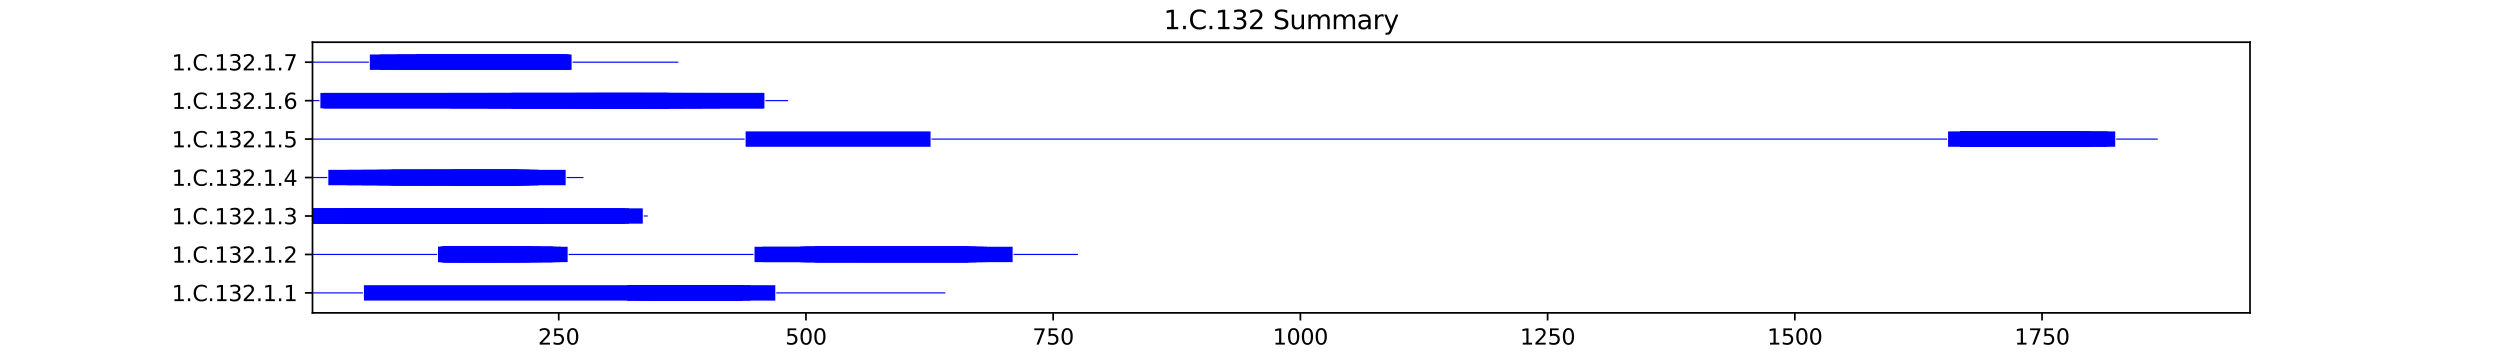 <?xml version="1.0" encoding="utf-8" standalone="no"?>
<!DOCTYPE svg PUBLIC "-//W3C//DTD SVG 1.1//EN"
  "http://www.w3.org/Graphics/SVG/1.1/DTD/svg11.dtd">
<svg xmlns:xlink="http://www.w3.org/1999/xlink" width="1152pt" height="162pt" viewBox="0 0 1152 162" xmlns="http://www.w3.org/2000/svg" version="1.1">
 <defs>
  <style type="text/css">*{stroke-linejoin: round; stroke-linecap: butt}</style>
 </defs>
 <g id="figure_1">
  <g id="patch_1">
   <path d="M 0 162 
L 1152 162 
L 1152 0 
L 0 0 
z
" style="fill: #ffffff"/>
  </g>
  <g id="axes_1">
   <g id="patch_2">
    <path d="M 144 144.18 
L 1036.8 144.18 
L 1036.8 19.44 
L 144 19.44 
z
" style="fill: #ffffff"/>
   </g>
   <g id="patch_3">
    <path d="M 144 135.232 
L 167.239 135.232 
L 167.239 134.7 
L 144 134.7 
z
" clip-path="url(#p2fc94cc25e)" style="fill: #0000ff"/>
   </g>
   <g id="patch_4">
    <path d="M 167.695 138.51 
L 357.255 138.51 
L 357.255 131.423 
L 167.695 131.423 
z
" clip-path="url(#p2fc94cc25e)" style="fill: #0000ff"/>
   </g>
   <g id="patch_5">
    <path d="M 288.904 138.51 
L 345.863 138.51 
L 345.863 131.423 
L 288.904 131.423 
z
" clip-path="url(#p2fc94cc25e)" style="fill: #0000ff"/>
   </g>
   <g id="patch_6">
    <path d="M 289.36 138.51 
L 340.851 138.51 
L 340.851 131.423 
L 289.36 131.423 
z
" clip-path="url(#p2fc94cc25e)" style="fill: #0000ff"/>
   </g>
   <g id="patch_7">
    <path d="M 294.372 138.51 
L 339.939 138.51 
L 339.939 131.423 
L 294.372 131.423 
z
" clip-path="url(#p2fc94cc25e)" style="fill: #0000ff"/>
   </g>
   <g id="patch_8">
    <path d="M 298.473 138.51 
L 342.218 138.51 
L 342.218 131.423 
L 298.473 131.423 
z
" clip-path="url(#p2fc94cc25e)" style="fill: #0000ff"/>
   </g>
   <g id="patch_9">
    <path d="M 299.384 138.51 
L 339.939 138.51 
L 339.939 131.423 
L 299.384 131.423 
z
" clip-path="url(#p2fc94cc25e)" style="fill: #0000ff"/>
   </g>
   <g id="patch_10">
    <path d="M 309.409 138.51 
L 339.939 138.51 
L 339.939 131.423 
L 309.409 131.423 
z
" clip-path="url(#p2fc94cc25e)" style="fill: #0000ff"/>
   </g>
   <g id="patch_11">
    <path d="M 311.688 138.51 
L 342.218 138.51 
L 342.218 131.423 
L 311.688 131.423 
z
" clip-path="url(#p2fc94cc25e)" style="fill: #0000ff"/>
   </g>
   <g id="patch_12">
    <path d="M 311.688 138.51 
L 339.939 138.51 
L 339.939 131.423 
L 311.688 131.423 
z
" clip-path="url(#p2fc94cc25e)" style="fill: #0000ff"/>
   </g>
   <g id="patch_13">
    <path d="M 311.688 138.51 
L 341.762 138.51 
L 341.762 131.423 
L 311.688 131.423 
z
" clip-path="url(#p2fc94cc25e)" style="fill: #0000ff"/>
   </g>
   <g id="patch_14">
    <path d="M 357.711 135.232 
L 435.631 135.232 
L 435.631 134.7 
L 357.711 134.7 
z
" clip-path="url(#p2fc94cc25e)" style="fill: #0000ff"/>
   </g>
   <g id="patch_15">
    <path d="M 144 117.513 
L 201.415 117.513 
L 201.415 116.982 
L 144 116.982 
z
" clip-path="url(#p2fc94cc25e)" style="fill: #0000ff"/>
   </g>
   <g id="patch_16">
    <path d="M 201.87 120.791 
L 240.147 120.791 
L 240.147 113.704 
L 201.87 113.704 
z
" clip-path="url(#p2fc94cc25e)" style="fill: #0000ff"/>
   </g>
   <g id="patch_17">
    <path d="M 201.87 120.791 
L 235.135 120.791 
L 235.135 113.704 
L 201.87 113.704 
z
" clip-path="url(#p2fc94cc25e)" style="fill: #0000ff"/>
   </g>
   <g id="patch_18">
    <path d="M 202.782 120.791 
L 245.159 120.791 
L 245.159 113.704 
L 202.782 113.704 
z
" clip-path="url(#p2fc94cc25e)" style="fill: #0000ff"/>
   </g>
   <g id="patch_19">
    <path d="M 203.237 120.791 
L 228.299 120.791 
L 228.299 113.704 
L 203.237 113.704 
z
" clip-path="url(#p2fc94cc25e)" style="fill: #0000ff"/>
   </g>
   <g id="patch_20">
    <path d="M 203.693 120.791 
L 244.248 120.791 
L 244.248 113.704 
L 203.693 113.704 
z
" clip-path="url(#p2fc94cc25e)" style="fill: #0000ff"/>
   </g>
   <g id="patch_21">
    <path d="M 203.693 120.791 
L 244.248 120.791 
L 244.248 113.704 
L 203.693 113.704 
z
" clip-path="url(#p2fc94cc25e)" style="fill: #0000ff"/>
   </g>
   <g id="patch_22">
    <path d="M 203.693 120.791 
L 236.502 120.791 
L 236.502 113.704 
L 203.693 113.704 
z
" clip-path="url(#p2fc94cc25e)" style="fill: #0000ff"/>
   </g>
   <g id="patch_23">
    <path d="M 203.693 120.791 
L 261.564 120.791 
L 261.564 113.704 
L 203.693 113.704 
z
" clip-path="url(#p2fc94cc25e)" style="fill: #0000ff"/>
   </g>
   <g id="patch_24">
    <path d="M 203.693 120.791 
L 249.716 120.791 
L 249.716 113.704 
L 203.693 113.704 
z
" clip-path="url(#p2fc94cc25e)" style="fill: #0000ff"/>
   </g>
   <g id="patch_25">
    <path d="M 204.149 120.791 
L 256.096 120.791 
L 256.096 113.704 
L 204.149 113.704 
z
" clip-path="url(#p2fc94cc25e)" style="fill: #0000ff"/>
   </g>
   <g id="patch_26">
    <path d="M 204.149 120.791 
L 247.438 120.791 
L 247.438 113.704 
L 204.149 113.704 
z
" clip-path="url(#p2fc94cc25e)" style="fill: #0000ff"/>
   </g>
   <g id="patch_27">
    <path d="M 204.605 120.791 
L 249.716 120.791 
L 249.716 113.704 
L 204.605 113.704 
z
" clip-path="url(#p2fc94cc25e)" style="fill: #0000ff"/>
   </g>
   <g id="patch_28">
    <path d="M 204.605 120.791 
L 254.729 120.791 
L 254.729 113.704 
L 204.605 113.704 
z
" clip-path="url(#p2fc94cc25e)" style="fill: #0000ff"/>
   </g>
   <g id="patch_29">
    <path d="M 204.605 120.791 
L 228.755 120.791 
L 228.755 113.704 
L 204.605 113.704 
z
" clip-path="url(#p2fc94cc25e)" style="fill: #0000ff"/>
   </g>
   <g id="patch_30">
    <path d="M 205.516 120.791 
L 258.374 120.791 
L 258.374 113.704 
L 205.516 113.704 
z
" clip-path="url(#p2fc94cc25e)" style="fill: #0000ff"/>
   </g>
   <g id="patch_31">
    <path d="M 205.516 120.791 
L 254.729 120.791 
L 254.729 113.704 
L 205.516 113.704 
z
" clip-path="url(#p2fc94cc25e)" style="fill: #0000ff"/>
   </g>
   <g id="patch_32">
    <path d="M 207.339 120.791 
L 242.425 120.791 
L 242.425 113.704 
L 207.339 113.704 
z
" clip-path="url(#p2fc94cc25e)" style="fill: #0000ff"/>
   </g>
   <g id="patch_33">
    <path d="M 208.706 120.791 
L 244.248 120.791 
L 244.248 113.704 
L 208.706 113.704 
z
" clip-path="url(#p2fc94cc25e)" style="fill: #0000ff"/>
   </g>
   <g id="patch_34">
    <path d="M 211.895 120.791 
L 230.578 120.791 
L 230.578 113.704 
L 211.895 113.704 
z
" clip-path="url(#p2fc94cc25e)" style="fill: #0000ff"/>
   </g>
   <g id="patch_35">
    <path d="M 212.351 120.791 
L 254.729 120.791 
L 254.729 113.704 
L 212.351 113.704 
z
" clip-path="url(#p2fc94cc25e)" style="fill: #0000ff"/>
   </g>
   <g id="patch_36">
    <path d="M 262.019 117.513 
L 347.23 117.513 
L 347.23 116.982 
L 262.019 116.982 
z
" clip-path="url(#p2fc94cc25e)" style="fill: #0000ff"/>
   </g>
   <g id="patch_37">
    <path d="M 347.686 120.791 
L 447.023 120.791 
L 447.023 113.704 
L 347.686 113.704 
z
" clip-path="url(#p2fc94cc25e)" style="fill: #0000ff"/>
   </g>
   <g id="patch_38">
    <path d="M 351.331 120.791 
L 449.757 120.791 
L 449.757 113.704 
L 351.331 113.704 
z
" clip-path="url(#p2fc94cc25e)" style="fill: #0000ff"/>
   </g>
   <g id="patch_39">
    <path d="M 368.647 120.791 
L 452.946 120.791 
L 452.946 113.704 
L 368.647 113.704 
z
" clip-path="url(#p2fc94cc25e)" style="fill: #0000ff"/>
   </g>
   <g id="patch_40">
    <path d="M 369.102 120.791 
L 449.757 120.791 
L 449.757 113.704 
L 369.102 113.704 
z
" clip-path="url(#p2fc94cc25e)" style="fill: #0000ff"/>
   </g>
   <g id="patch_41">
    <path d="M 370.469 120.791 
L 446.111 120.791 
L 446.111 113.704 
L 370.469 113.704 
z
" clip-path="url(#p2fc94cc25e)" style="fill: #0000ff"/>
   </g>
   <g id="patch_42">
    <path d="M 370.925 120.791 
L 446.111 120.791 
L 446.111 113.704 
L 370.925 113.704 
z
" clip-path="url(#p2fc94cc25e)" style="fill: #0000ff"/>
   </g>
   <g id="patch_43">
    <path d="M 371.836 120.791 
L 447.478 120.791 
L 447.478 113.704 
L 371.836 113.704 
z
" clip-path="url(#p2fc94cc25e)" style="fill: #0000ff"/>
   </g>
   <g id="patch_44">
    <path d="M 375.482 120.791 
L 447.478 120.791 
L 447.478 113.704 
L 375.482 113.704 
z
" clip-path="url(#p2fc94cc25e)" style="fill: #0000ff"/>
   </g>
   <g id="patch_45">
    <path d="M 375.482 120.791 
L 454.769 120.791 
L 454.769 113.704 
L 375.482 113.704 
z
" clip-path="url(#p2fc94cc25e)" style="fill: #0000ff"/>
   </g>
   <g id="patch_46">
    <path d="M 375.482 120.791 
L 446.111 120.791 
L 446.111 113.704 
L 375.482 113.704 
z
" clip-path="url(#p2fc94cc25e)" style="fill: #0000ff"/>
   </g>
   <g id="patch_47">
    <path d="M 375.482 120.791 
L 450.668 120.791 
L 450.668 113.704 
L 375.482 113.704 
z
" clip-path="url(#p2fc94cc25e)" style="fill: #0000ff"/>
   </g>
   <g id="patch_48">
    <path d="M 375.482 120.791 
L 446.111 120.791 
L 446.111 113.704 
L 375.482 113.704 
z
" clip-path="url(#p2fc94cc25e)" style="fill: #0000ff"/>
   </g>
   <g id="patch_49">
    <path d="M 375.482 120.791 
L 446.111 120.791 
L 446.111 113.704 
L 375.482 113.704 
z
" clip-path="url(#p2fc94cc25e)" style="fill: #0000ff"/>
   </g>
   <g id="patch_50">
    <path d="M 377.305 120.791 
L 446.111 120.791 
L 446.111 113.704 
L 377.305 113.704 
z
" clip-path="url(#p2fc94cc25e)" style="fill: #0000ff"/>
   </g>
   <g id="patch_51">
    <path d="M 396.443 120.791 
L 466.616 120.791 
L 466.616 113.704 
L 396.443 113.704 
z
" clip-path="url(#p2fc94cc25e)" style="fill: #0000ff"/>
   </g>
   <g id="patch_52">
    <path d="M 467.072 117.513 
L 496.691 117.513 
L 496.691 116.982 
L 467.072 116.982 
z
" clip-path="url(#p2fc94cc25e)" style="fill: #0000ff"/>
   </g>
   <g id="patch_53">
    <path d="M 144 103.073 
L 296.195 103.073 
L 296.195 95.985 
L 144 95.985 
z
" clip-path="url(#p2fc94cc25e)" style="fill: #0000ff"/>
   </g>
   <g id="patch_54">
    <path d="M 144 103.073 
L 289.815 103.073 
L 289.815 95.985 
L 144 95.985 
z
" clip-path="url(#p2fc94cc25e)" style="fill: #0000ff"/>
   </g>
   <g id="patch_55">
    <path d="M 144 103.073 
L 287.993 103.073 
L 287.993 95.985 
L 144 95.985 
z
" clip-path="url(#p2fc94cc25e)" style="fill: #0000ff"/>
   </g>
   <g id="patch_56">
    <path d="M 158.582 103.073 
L 250.172 103.073 
L 250.172 95.985 
L 158.582 95.985 
z
" clip-path="url(#p2fc94cc25e)" style="fill: #0000ff"/>
   </g>
   <g id="patch_57">
    <path d="M 159.037 103.073 
L 225.565 103.073 
L 225.565 95.985 
L 159.037 95.985 
z
" clip-path="url(#p2fc94cc25e)" style="fill: #0000ff"/>
   </g>
   <g id="patch_58">
    <path d="M 168.151 103.073 
L 231.034 103.073 
L 231.034 95.985 
L 168.151 95.985 
z
" clip-path="url(#p2fc94cc25e)" style="fill: #0000ff"/>
   </g>
   <g id="patch_59">
    <path d="M 171.34 103.073 
L 241.97 103.073 
L 241.97 95.985 
L 171.34 95.985 
z
" clip-path="url(#p2fc94cc25e)" style="fill: #0000ff"/>
   </g>
   <g id="patch_60">
    <path d="M 171.34 103.073 
L 241.97 103.073 
L 241.97 95.985 
L 171.34 95.985 
z
" clip-path="url(#p2fc94cc25e)" style="fill: #0000ff"/>
   </g>
   <g id="patch_61">
    <path d="M 171.34 103.073 
L 242.881 103.073 
L 242.881 95.985 
L 171.34 95.985 
z
" clip-path="url(#p2fc94cc25e)" style="fill: #0000ff"/>
   </g>
   <g id="patch_62">
    <path d="M 197.769 103.073 
L 241.97 103.073 
L 241.97 95.985 
L 197.769 95.985 
z
" clip-path="url(#p2fc94cc25e)" style="fill: #0000ff"/>
   </g>
   <g id="patch_63">
    <path d="M 198.681 103.073 
L 250.627 103.073 
L 250.627 95.985 
L 198.681 95.985 
z
" clip-path="url(#p2fc94cc25e)" style="fill: #0000ff"/>
   </g>
   <g id="patch_64">
    <path d="M 205.06 103.073 
L 243.792 103.073 
L 243.792 95.985 
L 205.06 95.985 
z
" clip-path="url(#p2fc94cc25e)" style="fill: #0000ff"/>
   </g>
   <g id="patch_65">
    <path d="M 206.883 103.073 
L 243.792 103.073 
L 243.792 95.985 
L 206.883 95.985 
z
" clip-path="url(#p2fc94cc25e)" style="fill: #0000ff"/>
   </g>
   <g id="patch_66">
    <path d="M 208.706 103.073 
L 247.438 103.073 
L 247.438 95.985 
L 208.706 95.985 
z
" clip-path="url(#p2fc94cc25e)" style="fill: #0000ff"/>
   </g>
   <g id="patch_67">
    <path d="M 208.706 103.073 
L 244.704 103.073 
L 244.704 95.985 
L 208.706 95.985 
z
" clip-path="url(#p2fc94cc25e)" style="fill: #0000ff"/>
   </g>
   <g id="patch_68">
    <path d="M 296.65 99.795 
L 298.473 99.795 
L 298.473 99.263 
L 296.65 99.263 
z
" clip-path="url(#p2fc94cc25e)" style="fill: #0000ff"/>
   </g>
   <g id="patch_69">
    <path d="M 144 82.076 
L 150.835 82.076 
L 150.835 81.544 
L 144 81.544 
z
" clip-path="url(#p2fc94cc25e)" style="fill: #0000ff"/>
   </g>
   <g id="patch_70">
    <path d="M 151.291 85.354 
L 248.349 85.354 
L 248.349 78.266 
L 151.291 78.266 
z
" clip-path="url(#p2fc94cc25e)" style="fill: #0000ff"/>
   </g>
   <g id="patch_71">
    <path d="M 159.949 85.354 
L 247.893 85.354 
L 247.893 78.266 
L 159.949 78.266 
z
" clip-path="url(#p2fc94cc25e)" style="fill: #0000ff"/>
   </g>
   <g id="patch_72">
    <path d="M 166.784 85.354 
L 238.324 85.354 
L 238.324 78.266 
L 166.784 78.266 
z
" clip-path="url(#p2fc94cc25e)" style="fill: #0000ff"/>
   </g>
   <g id="patch_73">
    <path d="M 173.619 85.354 
L 241.97 85.354 
L 241.97 78.266 
L 173.619 78.266 
z
" clip-path="url(#p2fc94cc25e)" style="fill: #0000ff"/>
   </g>
   <g id="patch_74">
    <path d="M 174.53 85.354 
L 238.324 85.354 
L 238.324 78.266 
L 174.53 78.266 
z
" clip-path="url(#p2fc94cc25e)" style="fill: #0000ff"/>
   </g>
   <g id="patch_75">
    <path d="M 179.542 85.354 
L 238.324 85.354 
L 238.324 78.266 
L 179.542 78.266 
z
" clip-path="url(#p2fc94cc25e)" style="fill: #0000ff"/>
   </g>
   <g id="patch_76">
    <path d="M 179.542 85.354 
L 239.236 85.354 
L 239.236 78.266 
L 179.542 78.266 
z
" clip-path="url(#p2fc94cc25e)" style="fill: #0000ff"/>
   </g>
   <g id="patch_77">
    <path d="M 180.454 85.354 
L 239.691 85.354 
L 239.691 78.266 
L 180.454 78.266 
z
" clip-path="url(#p2fc94cc25e)" style="fill: #0000ff"/>
   </g>
   <g id="patch_78">
    <path d="M 180.91 85.354 
L 243.792 85.354 
L 243.792 78.266 
L 180.91 78.266 
z
" clip-path="url(#p2fc94cc25e)" style="fill: #0000ff"/>
   </g>
   <g id="patch_79">
    <path d="M 181.365 85.354 
L 244.248 85.354 
L 244.248 78.266 
L 181.365 78.266 
z
" clip-path="url(#p2fc94cc25e)" style="fill: #0000ff"/>
   </g>
   <g id="patch_80">
    <path d="M 186.833 85.354 
L 238.324 85.354 
L 238.324 78.266 
L 186.833 78.266 
z
" clip-path="url(#p2fc94cc25e)" style="fill: #0000ff"/>
   </g>
   <g id="patch_81">
    <path d="M 195.491 85.354 
L 260.652 85.354 
L 260.652 78.266 
L 195.491 78.266 
z
" clip-path="url(#p2fc94cc25e)" style="fill: #0000ff"/>
   </g>
   <g id="patch_82">
    <path d="M 207.339 85.354 
L 246.071 85.354 
L 246.071 78.266 
L 207.339 78.266 
z
" clip-path="url(#p2fc94cc25e)" style="fill: #0000ff"/>
   </g>
   <g id="patch_83">
    <path d="M 209.161 85.354 
L 238.324 85.354 
L 238.324 78.266 
L 209.161 78.266 
z
" clip-path="url(#p2fc94cc25e)" style="fill: #0000ff"/>
   </g>
   <g id="patch_84">
    <path d="M 209.161 85.354 
L 240.603 85.354 
L 240.603 78.266 
L 209.161 78.266 
z
" clip-path="url(#p2fc94cc25e)" style="fill: #0000ff"/>
   </g>
   <g id="patch_85">
    <path d="M 209.161 85.354 
L 243.792 85.354 
L 243.792 78.266 
L 209.161 78.266 
z
" clip-path="url(#p2fc94cc25e)" style="fill: #0000ff"/>
   </g>
   <g id="patch_86">
    <path d="M 209.617 85.354 
L 240.603 85.354 
L 240.603 78.266 
L 209.617 78.266 
z
" clip-path="url(#p2fc94cc25e)" style="fill: #0000ff"/>
   </g>
   <g id="patch_87">
    <path d="M 261.108 82.076 
L 268.854 82.076 
L 268.854 81.544 
L 261.108 81.544 
z
" clip-path="url(#p2fc94cc25e)" style="fill: #0000ff"/>
   </g>
   <g id="patch_88">
    <path d="M 144 64.357 
L 343.129 64.357 
L 343.129 63.825 
L 144 63.825 
z
" clip-path="url(#p2fc94cc25e)" style="fill: #0000ff"/>
   </g>
   <g id="patch_89">
    <path d="M 343.585 67.635 
L 428.796 67.635 
L 428.796 60.547 
L 343.585 60.547 
z
" clip-path="url(#p2fc94cc25e)" style="fill: #0000ff"/>
   </g>
   <g id="patch_90">
    <path d="M 429.251 64.357 
L 897.227 64.357 
L 897.227 63.825 
L 429.251 63.825 
z
" clip-path="url(#p2fc94cc25e)" style="fill: #0000ff"/>
   </g>
   <g id="patch_91">
    <path d="M 897.683 67.635 
L 951.908 67.635 
L 951.908 60.547 
L 897.683 60.547 
z
" clip-path="url(#p2fc94cc25e)" style="fill: #0000ff"/>
   </g>
   <g id="patch_92">
    <path d="M 903.151 67.635 
L 959.199 67.635 
L 959.199 60.547 
L 903.151 60.547 
z
" clip-path="url(#p2fc94cc25e)" style="fill: #0000ff"/>
   </g>
   <g id="patch_93">
    <path d="M 903.151 67.635 
L 959.199 67.635 
L 959.199 60.547 
L 903.151 60.547 
z
" clip-path="url(#p2fc94cc25e)" style="fill: #0000ff"/>
   </g>
   <g id="patch_94">
    <path d="M 903.151 67.635 
L 959.199 67.635 
L 959.199 60.547 
L 903.151 60.547 
z
" clip-path="url(#p2fc94cc25e)" style="fill: #0000ff"/>
   </g>
   <g id="patch_95">
    <path d="M 903.607 67.635 
L 971.046 67.635 
L 971.046 60.547 
L 903.607 60.547 
z
" clip-path="url(#p2fc94cc25e)" style="fill: #0000ff"/>
   </g>
   <g id="patch_96">
    <path d="M 904.518 67.635 
L 962.389 67.635 
L 962.389 60.547 
L 904.518 60.547 
z
" clip-path="url(#p2fc94cc25e)" style="fill: #0000ff"/>
   </g>
   <g id="patch_97">
    <path d="M 904.974 67.635 
L 950.997 67.635 
L 950.997 60.547 
L 904.974 60.547 
z
" clip-path="url(#p2fc94cc25e)" style="fill: #0000ff"/>
   </g>
   <g id="patch_98">
    <path d="M 904.974 67.635 
L 950.997 67.635 
L 950.997 60.547 
L 904.974 60.547 
z
" clip-path="url(#p2fc94cc25e)" style="fill: #0000ff"/>
   </g>
   <g id="patch_99">
    <path d="M 905.429 67.635 
L 950.997 67.635 
L 950.997 60.547 
L 905.429 60.547 
z
" clip-path="url(#p2fc94cc25e)" style="fill: #0000ff"/>
   </g>
   <g id="patch_100">
    <path d="M 905.429 67.635 
L 957.832 67.635 
L 957.832 60.547 
L 905.429 60.547 
z
" clip-path="url(#p2fc94cc25e)" style="fill: #0000ff"/>
   </g>
   <g id="patch_101">
    <path d="M 905.885 67.635 
L 950.997 67.635 
L 950.997 60.547 
L 905.885 60.547 
z
" clip-path="url(#p2fc94cc25e)" style="fill: #0000ff"/>
   </g>
   <g id="patch_102">
    <path d="M 909.986 67.635 
L 963.756 67.635 
L 963.756 60.547 
L 909.986 60.547 
z
" clip-path="url(#p2fc94cc25e)" style="fill: #0000ff"/>
   </g>
   <g id="patch_103">
    <path d="M 910.898 67.635 
L 941.428 67.635 
L 941.428 60.547 
L 910.898 60.547 
z
" clip-path="url(#p2fc94cc25e)" style="fill: #0000ff"/>
   </g>
   <g id="patch_104">
    <path d="M 910.898 67.635 
L 974.692 67.635 
L 974.692 60.547 
L 910.898 60.547 
z
" clip-path="url(#p2fc94cc25e)" style="fill: #0000ff"/>
   </g>
   <g id="patch_105">
    <path d="M 910.898 67.635 
L 950.997 67.635 
L 950.997 60.547 
L 910.898 60.547 
z
" clip-path="url(#p2fc94cc25e)" style="fill: #0000ff"/>
   </g>
   <g id="patch_106">
    <path d="M 911.809 67.635 
L 959.199 67.635 
L 959.199 60.547 
L 911.809 60.547 
z
" clip-path="url(#p2fc94cc25e)" style="fill: #0000ff"/>
   </g>
   <g id="patch_107">
    <path d="M 913.176 67.635 
L 950.997 67.635 
L 950.997 60.547 
L 913.176 60.547 
z
" clip-path="url(#p2fc94cc25e)" style="fill: #0000ff"/>
   </g>
   <g id="patch_108">
    <path d="M 975.147 64.357 
L 994.286 64.357 
L 994.286 63.825 
L 975.147 63.825 
z
" clip-path="url(#p2fc94cc25e)" style="fill: #0000ff"/>
   </g>
   <g id="patch_109">
    <path d="M 144 46.638 
L 147.19 46.638 
L 147.19 46.107 
L 144 46.107 
z
" clip-path="url(#p2fc94cc25e)" style="fill: #0000ff"/>
   </g>
   <g id="patch_110">
    <path d="M 147.645 49.916 
L 351.787 49.916 
L 351.787 42.829 
L 147.645 42.829 
z
" clip-path="url(#p2fc94cc25e)" style="fill: #0000ff"/>
   </g>
   <g id="patch_111">
    <path d="M 149.012 49.916 
L 352.243 49.916 
L 352.243 42.829 
L 149.012 42.829 
z
" clip-path="url(#p2fc94cc25e)" style="fill: #0000ff"/>
   </g>
   <g id="patch_112">
    <path d="M 149.468 49.916 
L 351.787 49.916 
L 351.787 42.829 
L 149.468 42.829 
z
" clip-path="url(#p2fc94cc25e)" style="fill: #0000ff"/>
   </g>
   <g id="patch_113">
    <path d="M 207.339 49.916 
L 314.877 49.916 
L 314.877 42.829 
L 207.339 42.829 
z
" clip-path="url(#p2fc94cc25e)" style="fill: #0000ff"/>
   </g>
   <g id="patch_114">
    <path d="M 224.654 49.916 
L 308.042 49.916 
L 308.042 42.829 
L 224.654 42.829 
z
" clip-path="url(#p2fc94cc25e)" style="fill: #0000ff"/>
   </g>
   <g id="patch_115">
    <path d="M 235.59 49.916 
L 323.535 49.916 
L 323.535 42.829 
L 235.59 42.829 
z
" clip-path="url(#p2fc94cc25e)" style="fill: #0000ff"/>
   </g>
   <g id="patch_116">
    <path d="M 235.59 49.916 
L 308.042 49.916 
L 308.042 42.829 
L 235.59 42.829 
z
" clip-path="url(#p2fc94cc25e)" style="fill: #0000ff"/>
   </g>
   <g id="patch_117">
    <path d="M 235.59 49.916 
L 308.042 49.916 
L 308.042 42.829 
L 235.59 42.829 
z
" clip-path="url(#p2fc94cc25e)" style="fill: #0000ff"/>
   </g>
   <g id="patch_118">
    <path d="M 236.046 49.916 
L 308.954 49.916 
L 308.954 42.829 
L 236.046 42.829 
z
" clip-path="url(#p2fc94cc25e)" style="fill: #0000ff"/>
   </g>
   <g id="patch_119">
    <path d="M 264.753 49.916 
L 296.195 49.916 
L 296.195 42.829 
L 264.753 42.829 
z
" clip-path="url(#p2fc94cc25e)" style="fill: #0000ff"/>
   </g>
   <g id="patch_120">
    <path d="M 264.753 49.916 
L 331.737 49.916 
L 331.737 42.829 
L 264.753 42.829 
z
" clip-path="url(#p2fc94cc25e)" style="fill: #0000ff"/>
   </g>
   <g id="patch_121">
    <path d="M 273.411 49.916 
L 308.042 49.916 
L 308.042 42.829 
L 273.411 42.829 
z
" clip-path="url(#p2fc94cc25e)" style="fill: #0000ff"/>
   </g>
   <g id="patch_122">
    <path d="M 274.322 49.916 
L 308.042 49.916 
L 308.042 42.829 
L 274.322 42.829 
z
" clip-path="url(#p2fc94cc25e)" style="fill: #0000ff"/>
   </g>
   <g id="patch_123">
    <path d="M 352.698 46.638 
L 363.179 46.638 
L 363.179 46.107 
L 352.698 46.107 
z
" clip-path="url(#p2fc94cc25e)" style="fill: #0000ff"/>
   </g>
   <g id="patch_124">
    <path d="M 144 28.92 
L 169.973 28.92 
L 169.973 28.388 
L 144 28.388 
z
" clip-path="url(#p2fc94cc25e)" style="fill: #0000ff"/>
   </g>
   <g id="patch_125">
    <path d="M 170.429 32.197 
L 260.197 32.197 
L 260.197 25.11 
L 170.429 25.11 
z
" clip-path="url(#p2fc94cc25e)" style="fill: #0000ff"/>
   </g>
   <g id="patch_126">
    <path d="M 174.986 32.197 
L 259.285 32.197 
L 259.285 25.11 
L 174.986 25.11 
z
" clip-path="url(#p2fc94cc25e)" style="fill: #0000ff"/>
   </g>
   <g id="patch_127">
    <path d="M 182.732 32.197 
L 259.285 32.197 
L 259.285 25.11 
L 182.732 25.11 
z
" clip-path="url(#p2fc94cc25e)" style="fill: #0000ff"/>
   </g>
   <g id="patch_128">
    <path d="M 191.846 32.197 
L 263.386 32.197 
L 263.386 25.11 
L 191.846 25.11 
z
" clip-path="url(#p2fc94cc25e)" style="fill: #0000ff"/>
   </g>
   <g id="patch_129">
    <path d="M 191.846 32.197 
L 261.564 32.197 
L 261.564 25.11 
L 191.846 25.11 
z
" clip-path="url(#p2fc94cc25e)" style="fill: #0000ff"/>
   </g>
   <g id="patch_130">
    <path d="M 191.846 32.197 
L 253.362 32.197 
L 253.362 25.11 
L 191.846 25.11 
z
" clip-path="url(#p2fc94cc25e)" style="fill: #0000ff"/>
   </g>
   <g id="patch_131">
    <path d="M 191.846 32.197 
L 259.285 32.197 
L 259.285 25.11 
L 191.846 25.11 
z
" clip-path="url(#p2fc94cc25e)" style="fill: #0000ff"/>
   </g>
   <g id="patch_132">
    <path d="M 192.757 32.197 
L 253.362 32.197 
L 253.362 25.11 
L 192.757 25.11 
z
" clip-path="url(#p2fc94cc25e)" style="fill: #0000ff"/>
   </g>
   <g id="patch_133">
    <path d="M 195.035 32.197 
L 261.564 32.197 
L 261.564 25.11 
L 195.035 25.11 
z
" clip-path="url(#p2fc94cc25e)" style="fill: #0000ff"/>
   </g>
   <g id="patch_134">
    <path d="M 196.402 32.197 
L 253.817 32.197 
L 253.817 25.11 
L 196.402 25.11 
z
" clip-path="url(#p2fc94cc25e)" style="fill: #0000ff"/>
   </g>
   <g id="patch_135">
    <path d="M 209.161 32.197 
L 260.652 32.197 
L 260.652 25.11 
L 209.161 25.11 
z
" clip-path="url(#p2fc94cc25e)" style="fill: #0000ff"/>
   </g>
   <g id="patch_136">
    <path d="M 210.073 32.197 
L 262.475 32.197 
L 262.475 25.11 
L 210.073 25.11 
z
" clip-path="url(#p2fc94cc25e)" style="fill: #0000ff"/>
   </g>
   <g id="patch_137">
    <path d="M 213.718 32.197 
L 253.362 32.197 
L 253.362 25.11 
L 213.718 25.11 
z
" clip-path="url(#p2fc94cc25e)" style="fill: #0000ff"/>
   </g>
   <g id="patch_138">
    <path d="M 223.287 32.197 
L 253.817 32.197 
L 253.817 25.11 
L 223.287 25.11 
z
" clip-path="url(#p2fc94cc25e)" style="fill: #0000ff"/>
   </g>
   <g id="patch_139">
    <path d="M 223.287 32.197 
L 259.285 32.197 
L 259.285 25.11 
L 223.287 25.11 
z
" clip-path="url(#p2fc94cc25e)" style="fill: #0000ff"/>
   </g>
   <g id="patch_140">
    <path d="M 223.287 32.197 
L 259.285 32.197 
L 259.285 25.11 
L 223.287 25.11 
z
" clip-path="url(#p2fc94cc25e)" style="fill: #0000ff"/>
   </g>
   <g id="patch_141">
    <path d="M 223.743 32.197 
L 253.362 32.197 
L 253.362 25.11 
L 223.743 25.11 
z
" clip-path="url(#p2fc94cc25e)" style="fill: #0000ff"/>
   </g>
   <g id="patch_142">
    <path d="M 263.842 28.92 
L 312.599 28.92 
L 312.599 28.388 
L 263.842 28.388 
z
" clip-path="url(#p2fc94cc25e)" style="fill: #0000ff"/>
   </g>
   <g id="matplotlib.axis_1">
    <g id="xtick_1">
     <g id="line2d_1">
      <defs>
       <path id="me3bdf63566" d="M 0 0 
L 0 3.5 
" style="stroke: #000000; stroke-width: 0.8"/>
      </defs>
      <g>
       <use xlink:href="#me3bdf63566" x="257.463" y="144.18" style="stroke: #000000; stroke-width: 0.8"/>
      </g>
     </g>
     <g id="text_1">
      <!-- 250 -->
      <g transform="translate(247.919 158.778) scale(0.1 -0.1)">
       <defs>
        <path id="DejaVuSans-32" d="M 1228 531 
L 3431 531 
L 3431 0 
L 469 0 
L 469 531 
Q 828 903 1448 1529 
Q 2069 2156 2228 2338 
Q 2531 2678 2651 2914 
Q 2772 3150 2772 3378 
Q 2772 3750 2511 3984 
Q 2250 4219 1831 4219 
Q 1534 4219 1204 4116 
Q 875 4013 500 3803 
L 500 4441 
Q 881 4594 1212 4672 
Q 1544 4750 1819 4750 
Q 2544 4750 2975 4387 
Q 3406 4025 3406 3419 
Q 3406 3131 3298 2873 
Q 3191 2616 2906 2266 
Q 2828 2175 2409 1742 
Q 1991 1309 1228 531 
z
" transform="scale(0.016)"/>
        <path id="DejaVuSans-35" d="M 691 4666 
L 3169 4666 
L 3169 4134 
L 1269 4134 
L 1269 2991 
Q 1406 3038 1543 3061 
Q 1681 3084 1819 3084 
Q 2600 3084 3056 2656 
Q 3513 2228 3513 1497 
Q 3513 744 3044 326 
Q 2575 -91 1722 -91 
Q 1428 -91 1123 -41 
Q 819 9 494 109 
L 494 744 
Q 775 591 1075 516 
Q 1375 441 1709 441 
Q 2250 441 2565 725 
Q 2881 1009 2881 1497 
Q 2881 1984 2565 2268 
Q 2250 2553 1709 2553 
Q 1456 2553 1204 2497 
Q 953 2441 691 2322 
L 691 4666 
z
" transform="scale(0.016)"/>
        <path id="DejaVuSans-30" d="M 2034 4250 
Q 1547 4250 1301 3770 
Q 1056 3291 1056 2328 
Q 1056 1369 1301 889 
Q 1547 409 2034 409 
Q 2525 409 2770 889 
Q 3016 1369 3016 2328 
Q 3016 3291 2770 3770 
Q 2525 4250 2034 4250 
z
M 2034 4750 
Q 2819 4750 3233 4129 
Q 3647 3509 3647 2328 
Q 3647 1150 3233 529 
Q 2819 -91 2034 -91 
Q 1250 -91 836 529 
Q 422 1150 422 2328 
Q 422 3509 836 4129 
Q 1250 4750 2034 4750 
z
" transform="scale(0.016)"/>
       </defs>
       <use xlink:href="#DejaVuSans-32"/>
       <use xlink:href="#DejaVuSans-35" x="63.623"/>
       <use xlink:href="#DejaVuSans-30" x="127.246"/>
      </g>
     </g>
    </g>
    <g id="xtick_2">
     <g id="line2d_2">
      <g>
       <use xlink:href="#me3bdf63566" x="371.381" y="144.18" style="stroke: #000000; stroke-width: 0.8"/>
      </g>
     </g>
     <g id="text_2">
      <!-- 500 -->
      <g transform="translate(361.837 158.778) scale(0.1 -0.1)">
       <use xlink:href="#DejaVuSans-35"/>
       <use xlink:href="#DejaVuSans-30" x="63.623"/>
       <use xlink:href="#DejaVuSans-30" x="127.246"/>
      </g>
     </g>
    </g>
    <g id="xtick_3">
     <g id="line2d_3">
      <g>
       <use xlink:href="#me3bdf63566" x="485.299" y="144.18" style="stroke: #000000; stroke-width: 0.8"/>
      </g>
     </g>
     <g id="text_3">
      <!-- 750 -->
      <g transform="translate(475.755 158.778) scale(0.1 -0.1)">
       <defs>
        <path id="DejaVuSans-37" d="M 525 4666 
L 3525 4666 
L 3525 4397 
L 1831 0 
L 1172 0 
L 2766 4134 
L 525 4134 
L 525 4666 
z
" transform="scale(0.016)"/>
       </defs>
       <use xlink:href="#DejaVuSans-37"/>
       <use xlink:href="#DejaVuSans-35" x="63.623"/>
       <use xlink:href="#DejaVuSans-30" x="127.246"/>
      </g>
     </g>
    </g>
    <g id="xtick_4">
     <g id="line2d_4">
      <g>
       <use xlink:href="#me3bdf63566" x="599.217" y="144.18" style="stroke: #000000; stroke-width: 0.8"/>
      </g>
     </g>
     <g id="text_4">
      <!-- 1000 -->
      <g transform="translate(586.492 158.778) scale(0.1 -0.1)">
       <defs>
        <path id="DejaVuSans-31" d="M 794 531 
L 1825 531 
L 1825 4091 
L 703 3866 
L 703 4441 
L 1819 4666 
L 2450 4666 
L 2450 531 
L 3481 531 
L 3481 0 
L 794 0 
L 794 531 
z
" transform="scale(0.016)"/>
       </defs>
       <use xlink:href="#DejaVuSans-31"/>
       <use xlink:href="#DejaVuSans-30" x="63.623"/>
       <use xlink:href="#DejaVuSans-30" x="127.246"/>
       <use xlink:href="#DejaVuSans-30" x="190.869"/>
      </g>
     </g>
    </g>
    <g id="xtick_5">
     <g id="line2d_5">
      <g>
       <use xlink:href="#me3bdf63566" x="713.136" y="144.18" style="stroke: #000000; stroke-width: 0.8"/>
      </g>
     </g>
     <g id="text_5">
      <!-- 1250 -->
      <g transform="translate(700.411 158.778) scale(0.1 -0.1)">
       <use xlink:href="#DejaVuSans-31"/>
       <use xlink:href="#DejaVuSans-32" x="63.623"/>
       <use xlink:href="#DejaVuSans-35" x="127.246"/>
       <use xlink:href="#DejaVuSans-30" x="190.869"/>
      </g>
     </g>
    </g>
    <g id="xtick_6">
     <g id="line2d_6">
      <g>
       <use xlink:href="#me3bdf63566" x="827.054" y="144.18" style="stroke: #000000; stroke-width: 0.8"/>
      </g>
     </g>
     <g id="text_6">
      <!-- 1500 -->
      <g transform="translate(814.329 158.778) scale(0.1 -0.1)">
       <use xlink:href="#DejaVuSans-31"/>
       <use xlink:href="#DejaVuSans-35" x="63.623"/>
       <use xlink:href="#DejaVuSans-30" x="127.246"/>
       <use xlink:href="#DejaVuSans-30" x="190.869"/>
      </g>
     </g>
    </g>
    <g id="xtick_7">
     <g id="line2d_7">
      <g>
       <use xlink:href="#me3bdf63566" x="940.972" y="144.18" style="stroke: #000000; stroke-width: 0.8"/>
      </g>
     </g>
     <g id="text_7">
      <!-- 1750 -->
      <g transform="translate(928.247 158.778) scale(0.1 -0.1)">
       <use xlink:href="#DejaVuSans-31"/>
       <use xlink:href="#DejaVuSans-37" x="63.623"/>
       <use xlink:href="#DejaVuSans-35" x="127.246"/>
       <use xlink:href="#DejaVuSans-30" x="190.869"/>
      </g>
     </g>
    </g>
    <g id="text_8">
     <!-- Residual -->
     <g transform="translate(569.284 172.457) scale(0.1 -0.1)">
      <defs>
       <path id="DejaVuSans-52" d="M 2841 2188 
Q 3044 2119 3236 1894 
Q 3428 1669 3622 1275 
L 4263 0 
L 3584 0 
L 2988 1197 
Q 2756 1666 2539 1819 
Q 2322 1972 1947 1972 
L 1259 1972 
L 1259 0 
L 628 0 
L 628 4666 
L 2053 4666 
Q 2853 4666 3247 4331 
Q 3641 3997 3641 3322 
Q 3641 2881 3436 2590 
Q 3231 2300 2841 2188 
z
M 1259 4147 
L 1259 2491 
L 2053 2491 
Q 2509 2491 2742 2702 
Q 2975 2913 2975 3322 
Q 2975 3731 2742 3939 
Q 2509 4147 2053 4147 
L 1259 4147 
z
" transform="scale(0.016)"/>
       <path id="DejaVuSans-65" d="M 3597 1894 
L 3597 1613 
L 953 1613 
Q 991 1019 1311 708 
Q 1631 397 2203 397 
Q 2534 397 2845 478 
Q 3156 559 3463 722 
L 3463 178 
Q 3153 47 2828 -22 
Q 2503 -91 2169 -91 
Q 1331 -91 842 396 
Q 353 884 353 1716 
Q 353 2575 817 3079 
Q 1281 3584 2069 3584 
Q 2775 3584 3186 3129 
Q 3597 2675 3597 1894 
z
M 3022 2063 
Q 3016 2534 2758 2815 
Q 2500 3097 2075 3097 
Q 1594 3097 1305 2825 
Q 1016 2553 972 2059 
L 3022 2063 
z
" transform="scale(0.016)"/>
       <path id="DejaVuSans-73" d="M 2834 3397 
L 2834 2853 
Q 2591 2978 2328 3040 
Q 2066 3103 1784 3103 
Q 1356 3103 1142 2972 
Q 928 2841 928 2578 
Q 928 2378 1081 2264 
Q 1234 2150 1697 2047 
L 1894 2003 
Q 2506 1872 2764 1633 
Q 3022 1394 3022 966 
Q 3022 478 2636 193 
Q 2250 -91 1575 -91 
Q 1294 -91 989 -36 
Q 684 19 347 128 
L 347 722 
Q 666 556 975 473 
Q 1284 391 1588 391 
Q 1994 391 2212 530 
Q 2431 669 2431 922 
Q 2431 1156 2273 1281 
Q 2116 1406 1581 1522 
L 1381 1569 
Q 847 1681 609 1914 
Q 372 2147 372 2553 
Q 372 3047 722 3315 
Q 1072 3584 1716 3584 
Q 2034 3584 2315 3537 
Q 2597 3491 2834 3397 
z
" transform="scale(0.016)"/>
       <path id="DejaVuSans-69" d="M 603 3500 
L 1178 3500 
L 1178 0 
L 603 0 
L 603 3500 
z
M 603 4863 
L 1178 4863 
L 1178 4134 
L 603 4134 
L 603 4863 
z
" transform="scale(0.016)"/>
       <path id="DejaVuSans-64" d="M 2906 2969 
L 2906 4863 
L 3481 4863 
L 3481 0 
L 2906 0 
L 2906 525 
Q 2725 213 2448 61 
Q 2172 -91 1784 -91 
Q 1150 -91 751 415 
Q 353 922 353 1747 
Q 353 2572 751 3078 
Q 1150 3584 1784 3584 
Q 2172 3584 2448 3432 
Q 2725 3281 2906 2969 
z
M 947 1747 
Q 947 1113 1208 752 
Q 1469 391 1925 391 
Q 2381 391 2643 752 
Q 2906 1113 2906 1747 
Q 2906 2381 2643 2742 
Q 2381 3103 1925 3103 
Q 1469 3103 1208 2742 
Q 947 2381 947 1747 
z
" transform="scale(0.016)"/>
       <path id="DejaVuSans-75" d="M 544 1381 
L 544 3500 
L 1119 3500 
L 1119 1403 
Q 1119 906 1312 657 
Q 1506 409 1894 409 
Q 2359 409 2629 706 
Q 2900 1003 2900 1516 
L 2900 3500 
L 3475 3500 
L 3475 0 
L 2900 0 
L 2900 538 
Q 2691 219 2414 64 
Q 2138 -91 1772 -91 
Q 1169 -91 856 284 
Q 544 659 544 1381 
z
M 1991 3584 
L 1991 3584 
z
" transform="scale(0.016)"/>
       <path id="DejaVuSans-61" d="M 2194 1759 
Q 1497 1759 1228 1600 
Q 959 1441 959 1056 
Q 959 750 1161 570 
Q 1363 391 1709 391 
Q 2188 391 2477 730 
Q 2766 1069 2766 1631 
L 2766 1759 
L 2194 1759 
z
M 3341 1997 
L 3341 0 
L 2766 0 
L 2766 531 
Q 2569 213 2275 61 
Q 1981 -91 1556 -91 
Q 1019 -91 701 211 
Q 384 513 384 1019 
Q 384 1609 779 1909 
Q 1175 2209 1959 2209 
L 2766 2209 
L 2766 2266 
Q 2766 2663 2505 2880 
Q 2244 3097 1772 3097 
Q 1472 3097 1187 3025 
Q 903 2953 641 2809 
L 641 3341 
Q 956 3463 1253 3523 
Q 1550 3584 1831 3584 
Q 2591 3584 2966 3190 
Q 3341 2797 3341 1997 
z
" transform="scale(0.016)"/>
       <path id="DejaVuSans-6c" d="M 603 4863 
L 1178 4863 
L 1178 0 
L 603 0 
L 603 4863 
z
" transform="scale(0.016)"/>
      </defs>
      <use xlink:href="#DejaVuSans-52"/>
      <use xlink:href="#DejaVuSans-65" x="64.982"/>
      <use xlink:href="#DejaVuSans-73" x="126.506"/>
      <use xlink:href="#DejaVuSans-69" x="178.605"/>
      <use xlink:href="#DejaVuSans-64" x="206.389"/>
      <use xlink:href="#DejaVuSans-75" x="269.865"/>
      <use xlink:href="#DejaVuSans-61" x="333.244"/>
      <use xlink:href="#DejaVuSans-6c" x="394.523"/>
     </g>
    </g>
   </g>
   <g id="matplotlib.axis_2">
    <g id="ytick_1">
     <g id="line2d_8">
      <defs>
       <path id="m4d079d9fee" d="M 0 0 
L -3.5 0 
" style="stroke: #000000; stroke-width: 0.8"/>
      </defs>
      <g>
       <use xlink:href="#m4d079d9fee" x="144" y="134.966" style="stroke: #000000; stroke-width: 0.8"/>
      </g>
     </g>
     <g id="text_9">
      <!-- 1.C.132.1.1 -->
      <g transform="translate(79.13 138.765) scale(0.1 -0.1)">
       <defs>
        <path id="DejaVuSans-2e" d="M 684 794 
L 1344 794 
L 1344 0 
L 684 0 
L 684 794 
z
" transform="scale(0.016)"/>
        <path id="DejaVuSans-43" d="M 4122 4306 
L 4122 3641 
Q 3803 3938 3442 4084 
Q 3081 4231 2675 4231 
Q 1875 4231 1450 3742 
Q 1025 3253 1025 2328 
Q 1025 1406 1450 917 
Q 1875 428 2675 428 
Q 3081 428 3442 575 
Q 3803 722 4122 1019 
L 4122 359 
Q 3791 134 3420 21 
Q 3050 -91 2638 -91 
Q 1578 -91 968 557 
Q 359 1206 359 2328 
Q 359 3453 968 4101 
Q 1578 4750 2638 4750 
Q 3056 4750 3426 4639 
Q 3797 4528 4122 4306 
z
" transform="scale(0.016)"/>
        <path id="DejaVuSans-33" d="M 2597 2516 
Q 3050 2419 3304 2112 
Q 3559 1806 3559 1356 
Q 3559 666 3084 287 
Q 2609 -91 1734 -91 
Q 1441 -91 1130 -33 
Q 819 25 488 141 
L 488 750 
Q 750 597 1062 519 
Q 1375 441 1716 441 
Q 2309 441 2620 675 
Q 2931 909 2931 1356 
Q 2931 1769 2642 2001 
Q 2353 2234 1838 2234 
L 1294 2234 
L 1294 2753 
L 1863 2753 
Q 2328 2753 2575 2939 
Q 2822 3125 2822 3475 
Q 2822 3834 2567 4026 
Q 2313 4219 1838 4219 
Q 1578 4219 1281 4162 
Q 984 4106 628 3988 
L 628 4550 
Q 988 4650 1302 4700 
Q 1616 4750 1894 4750 
Q 2613 4750 3031 4423 
Q 3450 4097 3450 3541 
Q 3450 3153 3228 2886 
Q 3006 2619 2597 2516 
z
" transform="scale(0.016)"/>
       </defs>
       <use xlink:href="#DejaVuSans-31"/>
       <use xlink:href="#DejaVuSans-2e" x="63.623"/>
       <use xlink:href="#DejaVuSans-43" x="95.41"/>
       <use xlink:href="#DejaVuSans-2e" x="165.234"/>
       <use xlink:href="#DejaVuSans-31" x="197.021"/>
       <use xlink:href="#DejaVuSans-33" x="260.645"/>
       <use xlink:href="#DejaVuSans-32" x="324.268"/>
       <use xlink:href="#DejaVuSans-2e" x="387.891"/>
       <use xlink:href="#DejaVuSans-31" x="419.678"/>
       <use xlink:href="#DejaVuSans-2e" x="483.301"/>
       <use xlink:href="#DejaVuSans-31" x="515.088"/>
      </g>
     </g>
    </g>
    <g id="ytick_2">
     <g id="line2d_9">
      <g>
       <use xlink:href="#m4d079d9fee" x="144" y="117.248" style="stroke: #000000; stroke-width: 0.8"/>
      </g>
     </g>
     <g id="text_10">
      <!-- 1.C.132.1.2 -->
      <g transform="translate(79.13 121.047) scale(0.1 -0.1)">
       <use xlink:href="#DejaVuSans-31"/>
       <use xlink:href="#DejaVuSans-2e" x="63.623"/>
       <use xlink:href="#DejaVuSans-43" x="95.41"/>
       <use xlink:href="#DejaVuSans-2e" x="165.234"/>
       <use xlink:href="#DejaVuSans-31" x="197.021"/>
       <use xlink:href="#DejaVuSans-33" x="260.645"/>
       <use xlink:href="#DejaVuSans-32" x="324.268"/>
       <use xlink:href="#DejaVuSans-2e" x="387.891"/>
       <use xlink:href="#DejaVuSans-31" x="419.678"/>
       <use xlink:href="#DejaVuSans-2e" x="483.301"/>
       <use xlink:href="#DejaVuSans-32" x="515.088"/>
      </g>
     </g>
    </g>
    <g id="ytick_3">
     <g id="line2d_10">
      <g>
       <use xlink:href="#m4d079d9fee" x="144" y="99.529" style="stroke: #000000; stroke-width: 0.8"/>
      </g>
     </g>
     <g id="text_11">
      <!-- 1.C.132.1.3 -->
      <g transform="translate(79.13 103.328) scale(0.1 -0.1)">
       <use xlink:href="#DejaVuSans-31"/>
       <use xlink:href="#DejaVuSans-2e" x="63.623"/>
       <use xlink:href="#DejaVuSans-43" x="95.41"/>
       <use xlink:href="#DejaVuSans-2e" x="165.234"/>
       <use xlink:href="#DejaVuSans-31" x="197.021"/>
       <use xlink:href="#DejaVuSans-33" x="260.645"/>
       <use xlink:href="#DejaVuSans-32" x="324.268"/>
       <use xlink:href="#DejaVuSans-2e" x="387.891"/>
       <use xlink:href="#DejaVuSans-31" x="419.678"/>
       <use xlink:href="#DejaVuSans-2e" x="483.301"/>
       <use xlink:href="#DejaVuSans-33" x="515.088"/>
      </g>
     </g>
    </g>
    <g id="ytick_4">
     <g id="line2d_11">
      <g>
       <use xlink:href="#m4d079d9fee" x="144" y="81.81" style="stroke: #000000; stroke-width: 0.8"/>
      </g>
     </g>
     <g id="text_12">
      <!-- 1.C.132.1.4 -->
      <g transform="translate(79.13 85.609) scale(0.1 -0.1)">
       <defs>
        <path id="DejaVuSans-34" d="M 2419 4116 
L 825 1625 
L 2419 1625 
L 2419 4116 
z
M 2253 4666 
L 3047 4666 
L 3047 1625 
L 3713 1625 
L 3713 1100 
L 3047 1100 
L 3047 0 
L 2419 0 
L 2419 1100 
L 313 1100 
L 313 1709 
L 2253 4666 
z
" transform="scale(0.016)"/>
       </defs>
       <use xlink:href="#DejaVuSans-31"/>
       <use xlink:href="#DejaVuSans-2e" x="63.623"/>
       <use xlink:href="#DejaVuSans-43" x="95.41"/>
       <use xlink:href="#DejaVuSans-2e" x="165.234"/>
       <use xlink:href="#DejaVuSans-31" x="197.021"/>
       <use xlink:href="#DejaVuSans-33" x="260.645"/>
       <use xlink:href="#DejaVuSans-32" x="324.268"/>
       <use xlink:href="#DejaVuSans-2e" x="387.891"/>
       <use xlink:href="#DejaVuSans-31" x="419.678"/>
       <use xlink:href="#DejaVuSans-2e" x="483.301"/>
       <use xlink:href="#DejaVuSans-34" x="515.088"/>
      </g>
     </g>
    </g>
    <g id="ytick_5">
     <g id="line2d_12">
      <g>
       <use xlink:href="#m4d079d9fee" x="144" y="64.091" style="stroke: #000000; stroke-width: 0.8"/>
      </g>
     </g>
     <g id="text_13">
      <!-- 1.C.132.1.5 -->
      <g transform="translate(79.13 67.89) scale(0.1 -0.1)">
       <use xlink:href="#DejaVuSans-31"/>
       <use xlink:href="#DejaVuSans-2e" x="63.623"/>
       <use xlink:href="#DejaVuSans-43" x="95.41"/>
       <use xlink:href="#DejaVuSans-2e" x="165.234"/>
       <use xlink:href="#DejaVuSans-31" x="197.021"/>
       <use xlink:href="#DejaVuSans-33" x="260.645"/>
       <use xlink:href="#DejaVuSans-32" x="324.268"/>
       <use xlink:href="#DejaVuSans-2e" x="387.891"/>
       <use xlink:href="#DejaVuSans-31" x="419.678"/>
       <use xlink:href="#DejaVuSans-2e" x="483.301"/>
       <use xlink:href="#DejaVuSans-35" x="515.088"/>
      </g>
     </g>
    </g>
    <g id="ytick_6">
     <g id="line2d_13">
      <g>
       <use xlink:href="#m4d079d9fee" x="144" y="46.373" style="stroke: #000000; stroke-width: 0.8"/>
      </g>
     </g>
     <g id="text_14">
      <!-- 1.C.132.1.6 -->
      <g transform="translate(79.13 50.172) scale(0.1 -0.1)">
       <defs>
        <path id="DejaVuSans-36" d="M 2113 2584 
Q 1688 2584 1439 2293 
Q 1191 2003 1191 1497 
Q 1191 994 1439 701 
Q 1688 409 2113 409 
Q 2538 409 2786 701 
Q 3034 994 3034 1497 
Q 3034 2003 2786 2293 
Q 2538 2584 2113 2584 
z
M 3366 4563 
L 3366 3988 
Q 3128 4100 2886 4159 
Q 2644 4219 2406 4219 
Q 1781 4219 1451 3797 
Q 1122 3375 1075 2522 
Q 1259 2794 1537 2939 
Q 1816 3084 2150 3084 
Q 2853 3084 3261 2657 
Q 3669 2231 3669 1497 
Q 3669 778 3244 343 
Q 2819 -91 2113 -91 
Q 1303 -91 875 529 
Q 447 1150 447 2328 
Q 447 3434 972 4092 
Q 1497 4750 2381 4750 
Q 2619 4750 2861 4703 
Q 3103 4656 3366 4563 
z
" transform="scale(0.016)"/>
       </defs>
       <use xlink:href="#DejaVuSans-31"/>
       <use xlink:href="#DejaVuSans-2e" x="63.623"/>
       <use xlink:href="#DejaVuSans-43" x="95.41"/>
       <use xlink:href="#DejaVuSans-2e" x="165.234"/>
       <use xlink:href="#DejaVuSans-31" x="197.021"/>
       <use xlink:href="#DejaVuSans-33" x="260.645"/>
       <use xlink:href="#DejaVuSans-32" x="324.268"/>
       <use xlink:href="#DejaVuSans-2e" x="387.891"/>
       <use xlink:href="#DejaVuSans-31" x="419.678"/>
       <use xlink:href="#DejaVuSans-2e" x="483.301"/>
       <use xlink:href="#DejaVuSans-36" x="515.088"/>
      </g>
     </g>
    </g>
    <g id="ytick_7">
     <g id="line2d_14">
      <g>
       <use xlink:href="#m4d079d9fee" x="144" y="28.654" style="stroke: #000000; stroke-width: 0.8"/>
      </g>
     </g>
     <g id="text_15">
      <!-- 1.C.132.1.7 -->
      <g transform="translate(79.13 32.453) scale(0.1 -0.1)">
       <use xlink:href="#DejaVuSans-31"/>
       <use xlink:href="#DejaVuSans-2e" x="63.623"/>
       <use xlink:href="#DejaVuSans-43" x="95.41"/>
       <use xlink:href="#DejaVuSans-2e" x="165.234"/>
       <use xlink:href="#DejaVuSans-31" x="197.021"/>
       <use xlink:href="#DejaVuSans-33" x="260.645"/>
       <use xlink:href="#DejaVuSans-32" x="324.268"/>
       <use xlink:href="#DejaVuSans-2e" x="387.891"/>
       <use xlink:href="#DejaVuSans-31" x="419.678"/>
       <use xlink:href="#DejaVuSans-2e" x="483.301"/>
       <use xlink:href="#DejaVuSans-37" x="515.088"/>
      </g>
     </g>
    </g>
   </g>
   <g id="patch_143">
    <path d="M 144 144.18 
L 144 19.44 
" style="fill: none; stroke: #000000; stroke-width: 0.8; stroke-linejoin: miter; stroke-linecap: square"/>
   </g>
   <g id="patch_144">
    <path d="M 1036.8 144.18 
L 1036.8 19.44 
" style="fill: none; stroke: #000000; stroke-width: 0.8; stroke-linejoin: miter; stroke-linecap: square"/>
   </g>
   <g id="patch_145">
    <path d="M 144 144.18 
L 1036.8 144.18 
" style="fill: none; stroke: #000000; stroke-width: 0.8; stroke-linejoin: miter; stroke-linecap: square"/>
   </g>
   <g id="patch_146">
    <path d="M 144 19.44 
L 1036.8 19.44 
" style="fill: none; stroke: #000000; stroke-width: 0.8; stroke-linejoin: miter; stroke-linecap: square"/>
   </g>
   <g id="text_16">
    <!-- 1.C.132 Summary -->
    <g transform="translate(536.225 13.44) scale(0.12 -0.12)">
     <defs>
      <path id="DejaVuSans-20" transform="scale(0.016)"/>
      <path id="DejaVuSans-53" d="M 3425 4513 
L 3425 3897 
Q 3066 4069 2747 4153 
Q 2428 4238 2131 4238 
Q 1616 4238 1336 4038 
Q 1056 3838 1056 3469 
Q 1056 3159 1242 3001 
Q 1428 2844 1947 2747 
L 2328 2669 
Q 3034 2534 3370 2195 
Q 3706 1856 3706 1288 
Q 3706 609 3251 259 
Q 2797 -91 1919 -91 
Q 1588 -91 1214 -16 
Q 841 59 441 206 
L 441 856 
Q 825 641 1194 531 
Q 1563 422 1919 422 
Q 2459 422 2753 634 
Q 3047 847 3047 1241 
Q 3047 1584 2836 1778 
Q 2625 1972 2144 2069 
L 1759 2144 
Q 1053 2284 737 2584 
Q 422 2884 422 3419 
Q 422 4038 858 4394 
Q 1294 4750 2059 4750 
Q 2388 4750 2728 4690 
Q 3069 4631 3425 4513 
z
" transform="scale(0.016)"/>
      <path id="DejaVuSans-6d" d="M 3328 2828 
Q 3544 3216 3844 3400 
Q 4144 3584 4550 3584 
Q 5097 3584 5394 3201 
Q 5691 2819 5691 2113 
L 5691 0 
L 5113 0 
L 5113 2094 
Q 5113 2597 4934 2840 
Q 4756 3084 4391 3084 
Q 3944 3084 3684 2787 
Q 3425 2491 3425 1978 
L 3425 0 
L 2847 0 
L 2847 2094 
Q 2847 2600 2669 2842 
Q 2491 3084 2119 3084 
Q 1678 3084 1418 2786 
Q 1159 2488 1159 1978 
L 1159 0 
L 581 0 
L 581 3500 
L 1159 3500 
L 1159 2956 
Q 1356 3278 1631 3431 
Q 1906 3584 2284 3584 
Q 2666 3584 2933 3390 
Q 3200 3197 3328 2828 
z
" transform="scale(0.016)"/>
      <path id="DejaVuSans-72" d="M 2631 2963 
Q 2534 3019 2420 3045 
Q 2306 3072 2169 3072 
Q 1681 3072 1420 2755 
Q 1159 2438 1159 1844 
L 1159 0 
L 581 0 
L 581 3500 
L 1159 3500 
L 1159 2956 
Q 1341 3275 1631 3429 
Q 1922 3584 2338 3584 
Q 2397 3584 2469 3576 
Q 2541 3569 2628 3553 
L 2631 2963 
z
" transform="scale(0.016)"/>
      <path id="DejaVuSans-79" d="M 2059 -325 
Q 1816 -950 1584 -1140 
Q 1353 -1331 966 -1331 
L 506 -1331 
L 506 -850 
L 844 -850 
Q 1081 -850 1212 -737 
Q 1344 -625 1503 -206 
L 1606 56 
L 191 3500 
L 800 3500 
L 1894 763 
L 2988 3500 
L 3597 3500 
L 2059 -325 
z
" transform="scale(0.016)"/>
     </defs>
     <use xlink:href="#DejaVuSans-31"/>
     <use xlink:href="#DejaVuSans-2e" x="63.623"/>
     <use xlink:href="#DejaVuSans-43" x="95.41"/>
     <use xlink:href="#DejaVuSans-2e" x="165.234"/>
     <use xlink:href="#DejaVuSans-31" x="197.021"/>
     <use xlink:href="#DejaVuSans-33" x="260.645"/>
     <use xlink:href="#DejaVuSans-32" x="324.268"/>
     <use xlink:href="#DejaVuSans-20" x="387.891"/>
     <use xlink:href="#DejaVuSans-53" x="419.678"/>
     <use xlink:href="#DejaVuSans-75" x="483.154"/>
     <use xlink:href="#DejaVuSans-6d" x="546.533"/>
     <use xlink:href="#DejaVuSans-6d" x="643.945"/>
     <use xlink:href="#DejaVuSans-61" x="741.357"/>
     <use xlink:href="#DejaVuSans-72" x="802.637"/>
     <use xlink:href="#DejaVuSans-79" x="843.75"/>
    </g>
   </g>
  </g>
 </g>
 <defs>
  <clipPath id="p2fc94cc25e">
   <rect x="144" y="19.44" width="892.8" height="124.74"/>
  </clipPath>
 </defs>
</svg>
